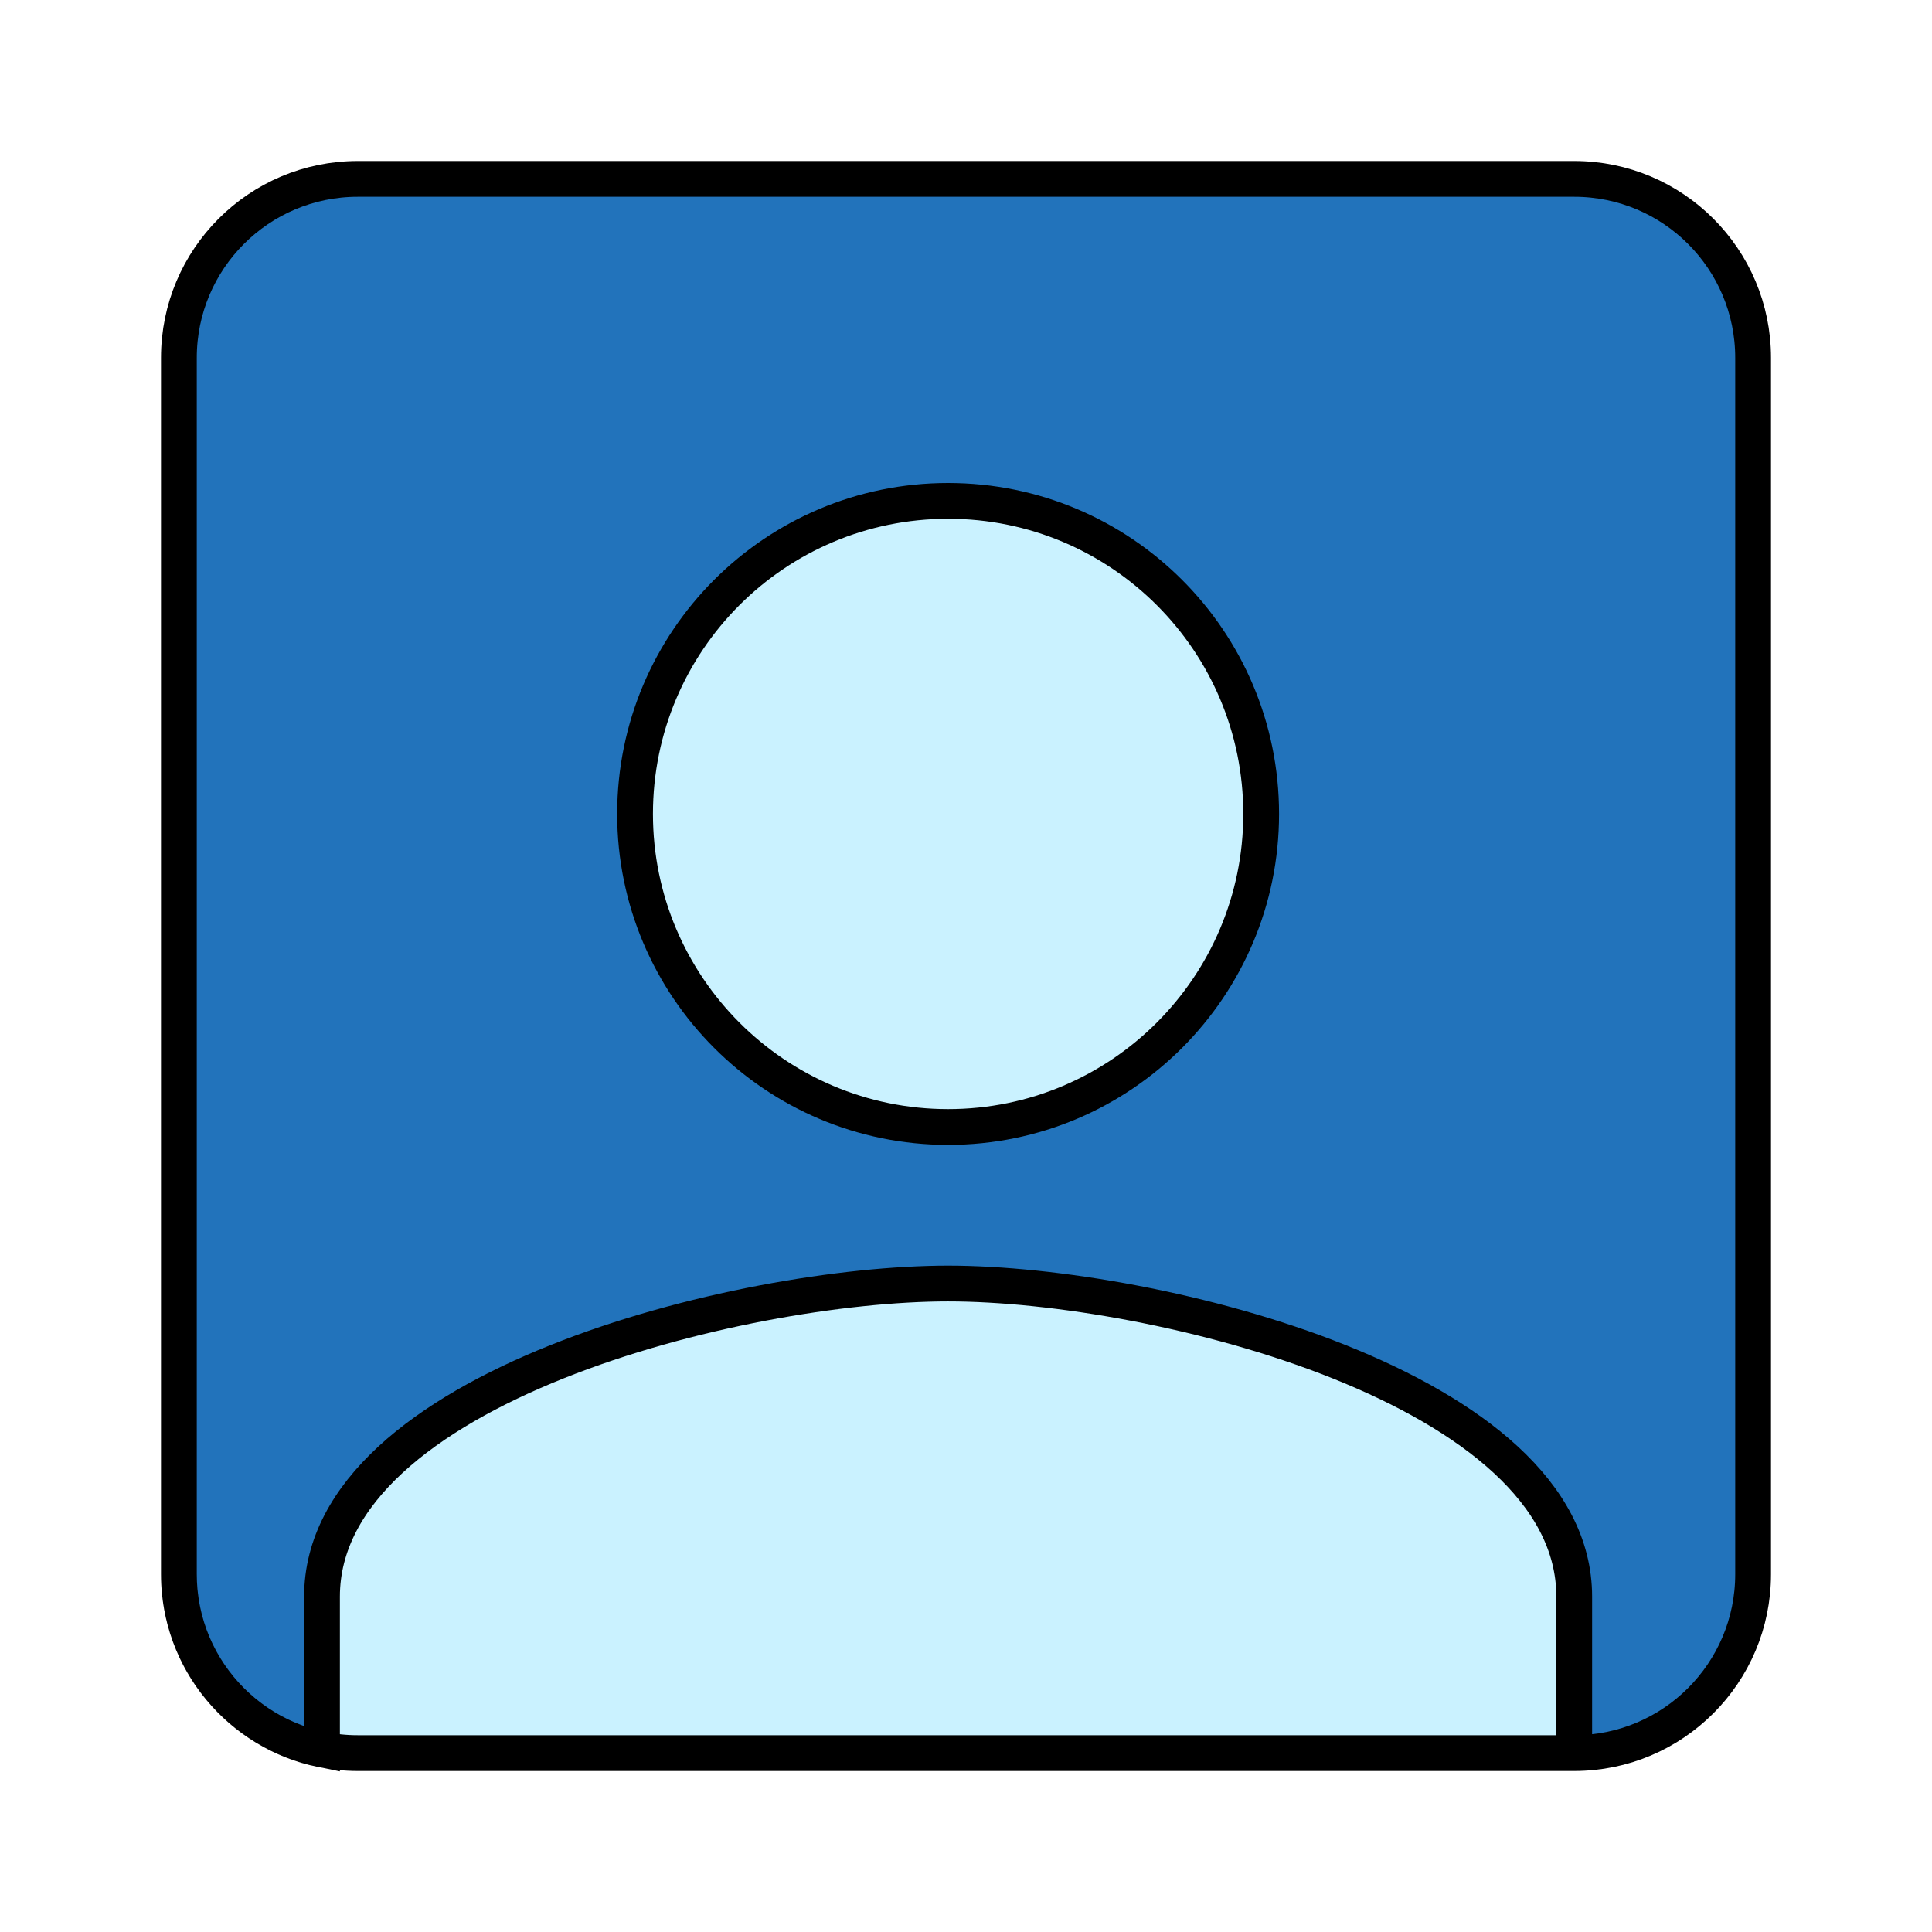 <svg width="54" height="54" viewBox="0 0 54 54" fill="none" xmlns="http://www.w3.org/2000/svg">
<g filter="url(#filter0_d_35_31)">
<path d="M5 6C5 3.239 7.239 1 10 1H44C46.761 1 49 3.239 49 6V40C49 42.761 46.761 45 44 45H10C7.239 45 5 42.761 5 40V6Z" fill="#CAF2FF"/>
<path fill-rule="evenodd" clip-rule="evenodd" d="M10 1C7.239 1 5 3.239 5 6V40C5 42.419 6.718 44.437 9 44.9V40.625C9 34.795 20.67 31.875 26.5 31.875C32.33 31.875 44 34.795 44 40.625V45C46.761 45 49 42.761 49 40V6C49 3.239 46.761 1 44 1H10ZM17.75 18.75C17.75 13.916 21.666 10 26.5 10C31.334 10 35.25 13.916 35.25 18.75C35.25 23.573 31.334 27.5 26.5 27.5C21.666 27.5 17.75 23.573 17.75 18.75Z" fill="#2273BB"/>
<path d="M5 40V6C5 3.239 7.239 1 10 1H44C46.761 1 49 3.239 49 6V40C49 42.761 46.761 45 44 45M5 40C5 42.761 7.239 45 10 45H44M5 40C5 42.419 6.718 44.437 9 44.9V40.625C9 34.795 20.67 31.875 26.5 31.875C32.33 31.875 44 34.795 44 40.625V45M26.5 10C21.666 10 17.75 13.916 17.75 18.75C17.75 23.573 21.666 27.5 26.5 27.5C31.334 27.5 35.25 23.573 35.25 18.75C35.25 13.916 31.334 10 26.5 10Z" stroke="black"/>
</g>
<defs>
<filter id="filter0_d_35_31" x="0.5" y="0.5" width="53" height="53.012" filterUnits="userSpaceOnUse" color-interpolation-filters="sRGB">
<feFlood flood-opacity="0" result="BackgroundImageFix"/>
<feColorMatrix in="SourceAlpha" type="matrix" values="0 0 0 0 0 0 0 0 0 0 0 0 0 0 0 0 0 0 127 0" result="hardAlpha"/>
<feOffset dy="4"/>
<feGaussianBlur stdDeviation="2"/>
<feComposite in2="hardAlpha" operator="out"/>
<feColorMatrix type="matrix" values="0 0 0 0 0 0 0 0 0 0 0 0 0 0 0 0 0 0 0.25 0"/>
<feBlend mode="normal" in2="BackgroundImageFix" result="effect1_dropShadow_35_31"/>
<feBlend mode="normal" in="SourceGraphic" in2="effect1_dropShadow_35_31" result="shape"/>
</filter>
</defs>
</svg>
